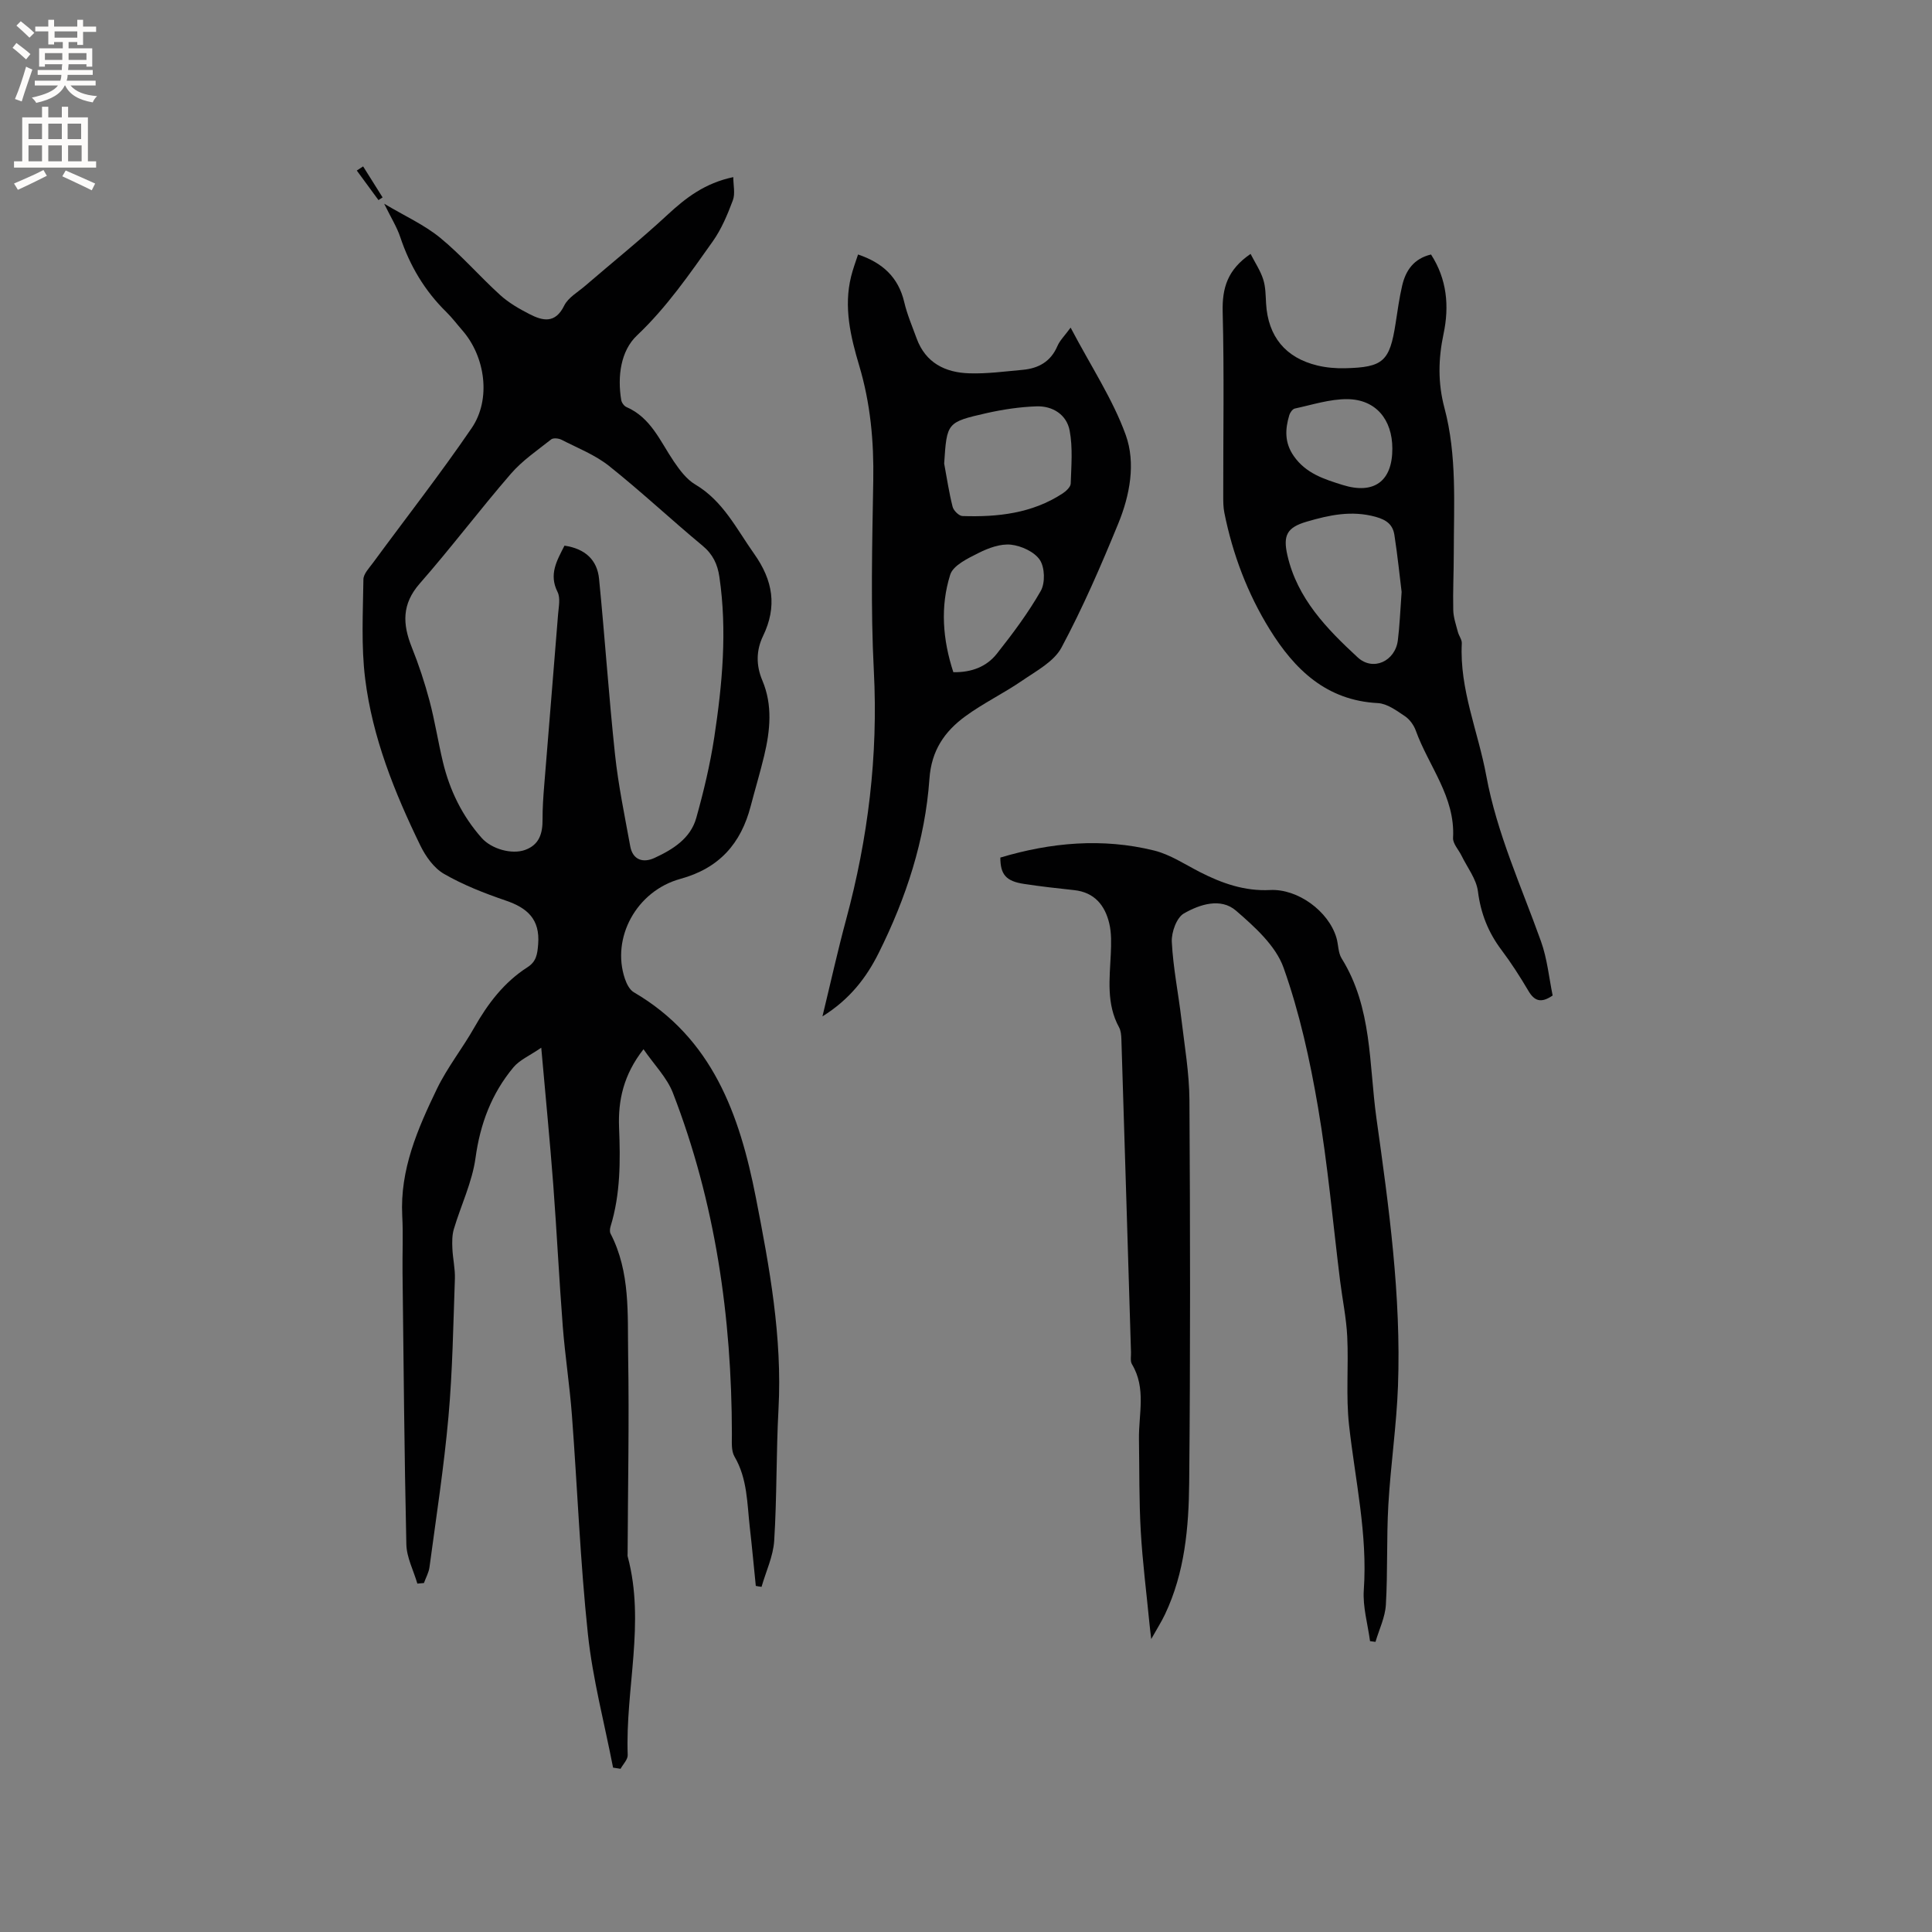 <svg enable-background="new 0 0 400 400" viewBox="0 0 400 400" xmlns="http://www.w3.org/2000/svg"><rect x="0" y="0" width="400" height="400" fill="#808080" stroke="none"/><g fill="#010102"><path d="m156.48 328.34c-.41-4-.77-8.01-1.23-12-.58-5.02-.47-10.15-3.18-14.77-.72-1.23-.53-3.07-.54-4.63-.03-24.26-3.42-47.95-12.21-70.66-1.23-3.18-3.87-5.82-6.09-9.05-4.15 5.29-5.28 10.62-5.06 16.19.28 6.92.3 13.77-1.75 20.47-.14.46-.22 1.1-.02 1.5 4.14 7.99 3.51 16.71 3.65 25.22.23 13.67-.05 27.35-.11 41.03 0 .21-.04.44.02.63 3.67 13.69-.51 27.39 0 41.09.03.93-.96 1.9-1.48 2.85-.52-.08-1.03-.16-1.55-.24-1.79-9.21-4.22-18.34-5.21-27.63-1.6-15.06-2.17-30.22-3.31-45.33-.46-6.12-1.41-12.21-1.89-18.34-.76-9.81-1.24-19.65-1.98-29.47-.69-9.06-1.58-18.11-2.48-28.28-2.4 1.65-4.49 2.53-5.77 4.07-4.5 5.41-6.87 11.66-7.84 18.75-.69 5.02-3.02 9.81-4.49 14.74-.37 1.26-.36 2.67-.3 4.01.09 2.09.59 4.19.52 6.26-.34 9.52-.48 19.07-1.33 28.56-.93 10.42-2.54 20.78-3.93 31.16-.15 1.12-.76 2.19-1.15 3.28-.45.04-.91.08-1.36.12-.79-2.71-2.22-5.41-2.28-8.13-.42-18.75-.57-37.5-.79-56.25-.05-3.92.15-7.85-.06-11.76-.5-9.56 3.18-17.99 7.16-26.25 2.15-4.46 5.31-8.42 7.76-12.75 2.81-4.96 6.17-9.37 11-12.47 1.85-1.18 2.06-2.71 2.22-4.77.41-5.18-2.24-7.52-6.74-9.05-4.38-1.5-8.76-3.21-12.75-5.51-2.09-1.2-3.81-3.63-4.91-5.89-5.34-10.98-9.91-22.34-11.42-34.53-.84-6.77-.45-13.7-.36-20.55.01-1.15 1.19-2.35 1.98-3.43 6.83-9.3 13.94-18.39 20.44-27.91 4.07-5.97 2.81-14.77-1.91-20.19-1.12-1.28-2.14-2.65-3.34-3.83-4.48-4.39-7.56-9.58-9.54-15.51-.69-2.07-1.89-3.97-3.33-6.91 4.31 2.57 8.31 4.36 11.58 7.04 4.41 3.61 8.18 8 12.42 11.85 1.77 1.61 3.93 2.86 6.08 3.96 2.76 1.42 5.33 2.02 7.19-1.75.82-1.67 2.82-2.79 4.34-4.1 5.69-4.9 11.55-9.61 17.05-14.71 3.81-3.53 7.74-6.56 13.62-7.8 0 1.69.43 3.42-.09 4.8-1.1 2.94-2.35 5.94-4.15 8.49-4.83 6.8-9.53 13.65-15.71 19.5-3.35 3.17-4.07 8.45-3.25 13.37.09.54.59 1.23 1.07 1.44 5.09 2.21 7 7.11 9.82 11.27 1.22 1.79 2.64 3.71 4.44 4.77 5.77 3.42 8.52 9.18 12.18 14.34 3.92 5.53 4.81 10.92 1.84 17.05-1.42 2.95-1.46 6.04-.14 9.17 2.17 5.12 1.63 10.39.38 15.61-.84 3.5-1.88 6.95-2.79 10.43-2.02 7.76-6.52 12.85-14.55 15.05-9.16 2.52-14.34 12.28-11.49 20.68.35 1.04.97 2.29 1.85 2.8 16.28 9.51 21.89 25.31 25.26 42.49 2.83 14.46 5.49 28.92 4.69 43.8-.49 9.07-.32 18.18-.89 27.25-.2 3.23-1.71 6.37-2.62 9.56-.42-.05-.81-.12-1.19-.2zm-39.61-215.37c4.33.64 6.78 2.99 7.16 6.88 1.2 12.1 2.01 24.24 3.3 36.33.68 6.38 2 12.69 3.15 19.01.53 2.9 2.7 3.51 5.02 2.44 3.77-1.74 7.45-4 8.65-8.27 1.54-5.49 2.87-11.07 3.73-16.7 1.67-11.01 2.7-22.08 1.06-33.23-.38-2.61-1.35-4.68-3.49-6.45-6.52-5.41-12.72-11.23-19.34-16.5-2.9-2.31-6.52-3.72-9.87-5.44-.59-.3-1.69-.41-2.12-.07-2.87 2.27-5.98 4.38-8.34 7.11-6.45 7.45-12.39 15.34-18.88 22.74-3.73 4.25-3.56 8.4-1.65 13.18 1.45 3.61 2.68 7.34 3.68 11.1 1.11 4.19 1.77 8.49 2.78 12.7 1.41 5.85 3.99 11.14 8.01 15.68 2.05 2.31 6.24 3.48 8.99 2.49 2.99-1.08 3.64-3.47 3.62-6.34-.01-2.33.15-4.66.34-6.98.94-11.8 1.94-23.6 2.87-35.41.12-1.57.53-3.42-.11-4.69-1.83-3.64-.15-6.45 1.44-9.58z"/><path d="m207.11 177.55c10.47-3.13 21.12-4.1 31.83-1.46 3.31.82 6.35 2.85 9.45 4.44 4.59 2.35 9.3 4.01 14.58 3.74 5.71-.29 12.08 4.36 13.72 9.87.42 1.42.34 3.1 1.08 4.29 6.36 10.21 5.64 21.87 7.21 33.12 2.58 18.39 5.13 36.76 4.46 55.37-.3 8.24-1.53 16.45-2 24.69-.39 6.86-.11 13.76-.51 20.63-.15 2.6-1.4 5.13-2.15 7.69-.38-.05-.75-.1-1.13-.15-.47-3.53-1.53-7.1-1.29-10.58.81-11.57-1.79-22.76-3.05-34.11-.68-6.06-.08-12.26-.38-18.38-.19-3.86-1-7.69-1.48-11.55-1.49-11.98-2.54-24.03-4.57-35.91-1.67-9.77-3.82-19.58-7.13-28.89-1.62-4.56-5.98-8.47-9.84-11.81-3.17-2.75-7.54-1.3-10.8.57-1.51.87-2.6 3.9-2.5 5.89.27 5.36 1.36 10.66 1.99 16.01.66 5.56 1.62 11.14 1.66 16.71.16 26.4.2 52.8-.05 79.2-.09 9.31-.91 18.66-5.01 27.3-.71 1.5-1.62 2.92-2.85 5.12-.19-1.6-.29-2.36-.36-3.13-.62-6.41-1.44-12.8-1.81-19.23-.36-6.32-.27-12.67-.37-19.01-.08-5.21 1.54-10.56-1.45-15.53-.39-.64-.17-1.66-.2-2.5-.66-21.6-1.31-43.2-1.99-64.8-.03-.83-.1-1.75-.48-2.45-2.66-4.86-1.95-10.05-1.71-15.23.09-2.09.16-4.28-.32-6.29-.89-3.75-3.07-6.44-7.27-6.89-3.47-.37-6.95-.76-10.41-1.29-3.69-.56-4.87-1.94-4.87-5.45z"/><path d="m177.65 52.69c5.07 1.71 8.36 4.71 9.57 9.89.6 2.56 1.66 5.01 2.56 7.49 1.85 5.06 5.92 7.07 10.89 7.22 3.68.12 7.39-.39 11.07-.72 3.26-.3 5.8-1.69 7.18-4.91.51-1.19 1.52-2.16 2.74-3.83 4.29 8.15 8.75 14.86 11.41 22.22 2.11 5.85.85 12.51-1.55 18.36-3.57 8.71-7.32 17.38-11.75 25.66-1.56 2.91-5.2 4.83-8.14 6.85-3.83 2.63-8.08 4.67-11.81 7.41-4.26 3.13-6.98 7.04-7.39 12.91-.89 12.69-4.83 24.68-10.5 36.05-2.56 5.14-6.02 9.64-11.65 13.14 1.73-7.13 3.16-13.61 4.89-20.01 4.56-16.88 6.66-33.95 5.75-51.51-.68-13.11-.34-26.28-.12-39.42.14-8.11-.58-15.98-2.91-23.79-1.78-5.96-3.25-12.12-1.68-18.45.37-1.52.93-3 1.44-4.56zm17.83 43.28c.56 2.99 1 6.02 1.75 8.96.2.79 1.32 1.89 2.04 1.91 7.28.24 14.4-.54 20.71-4.66.73-.48 1.68-1.35 1.7-2.06.12-3.66.45-7.42-.22-10.97-.62-3.29-3.5-5.14-6.88-5.02-3.45.12-6.93.64-10.31 1.4-8.26 1.88-8.23 1.97-8.79 10.44zm1.9 43.2c3.81.07 6.9-1.16 9.01-3.83 3.28-4.15 6.48-8.42 9.09-13 .94-1.65.84-4.86-.19-6.41-1.13-1.69-3.83-2.92-5.98-3.16-2.16-.23-4.64.68-6.67 1.7-2.23 1.12-5.3 2.57-5.91 4.52-2.07 6.58-1.58 13.37.65 20.18z"/><path d="m258.92 52.57c.93 1.82 2.03 3.45 2.61 5.26.51 1.58.5 3.34.6 5.03.4 6.78 3.99 11.23 10.65 12.82 1.83.44 3.77.6 5.66.56 7.95-.18 9.28-1.42 10.5-9.27.41-2.61.76-5.25 1.36-7.82.73-3.17 2.43-5.62 5.98-6.46 3.29 5.09 3.81 10.68 2.59 16.44-1.09 5.16-1.2 10.13.19 15.34 2.62 9.84 1.93 19.99 1.93 30.05 0 3.92-.2 7.85-.11 11.77.03 1.53.57 3.05.96 4.55.21.81.85 1.59.81 2.36-.49 9.54 3.38 18.25 5.06 27.37 2.2 11.97 7.27 22.96 11.33 34.31 1.3 3.62 1.67 7.58 2.42 11.23-2.41 1.65-3.77 1.14-5-.93-1.72-2.92-3.56-5.79-5.59-8.49-2.74-3.64-4.3-7.56-4.88-12.15-.33-2.57-2.21-4.94-3.4-7.39-.6-1.23-1.81-2.48-1.75-3.67.48-8.51-5.07-14.86-7.72-22.23-.41-1.13-1.27-2.32-2.26-2.98-1.72-1.15-3.67-2.6-5.59-2.7-10.66-.55-17.23-6.94-22.39-15.26-4.6-7.43-7.67-15.56-9.39-24.15-.23-1.13-.23-2.32-.23-3.48-.02-12.73.21-25.46-.12-38.17-.11-4.88.99-8.68 5.78-11.94zm31.27 69.98c-.39-3.18-.83-7.48-1.49-11.76-.32-2.1-1.52-3.13-3.9-3.79-5-1.37-9.59-.36-14.25 1-4.09 1.2-4.96 2.81-4 7 2.05 8.94 8.16 15.2 14.53 21.09 3.2 2.97 7.8.79 8.33-3.53.37-2.92.48-5.89.78-10.01zm-1.92-29.69c-.01-6.02-3.44-10.17-9.32-10.22-3.62-.03-7.26 1.17-10.86 1.94-.47.1-.99.82-1.15 1.35-.88 2.92-1.01 5.7.9 8.46 2.5 3.62 6.28 4.81 10.12 6.01 6.51 2.04 10.33-.76 10.31-7.54z"/><path d="m75.18 34.45c1.34 2.14 2.69 4.28 4.03 6.42-.28.19-.57.38-.85.56-1.5-2.04-2.99-4.08-4.49-6.12.43-.28.87-.57 1.31-.86z"/></g><path d="m2.6 9.9.8-1c.9.7 1.9 1.4 2.9 2.3l-.9 1.1c-1.1-1-2-1.8-2.8-2.4zm.5 10.6c.9-2.1 1.6-4.3 2.3-6.7.4.2.8.4 1.3.6-.7 2.1-1.5 4.3-2.2 6.6zm.3-15.2.9-.9c1 .8 2 1.6 2.8 2.4l-1 1c-.9-.9-1.8-1.7-2.7-2.5zm12.6-1.2h1.2v1.4h2.7v1.1h-2.7v2.7h-1.2v-.6h-1.8v1.3h4.9v3.8h-1.2v-.5h-3.7c0 .4-.1.9-.1 1.2h5.1v1h-5.2c0 .5-.1.9-.2 1.2h6v1h-5.2c1.1 1.3 2.9 2 5.5 2.2-.4.4-.7.8-.9 1.3-2.9-.5-4.8-1.6-5.7-3.5h-.1c-.8 1.7-2.7 2.9-5.9 3.6-.2-.4-.6-.8-.9-1.1 2.8-.6 4.6-1.4 5.4-2.5h-4.8v-1h5.3c.1-.3.2-.7.2-1.2h-4.9v-1h5c0-.4 0-.8.1-1.2h-3.6v.5h-1.2v-3.8h4.9v-1.3h-1.8v.5h-1.2v-2.7h-2.7v-1h2.7v-1.4h1.2v1.4h4.8zm-6.7 8.3h3.6c0-.4 0-.9 0-1.4h-3.6zm1.9-4.6h4.8v-1.3h-4.7v1.3zm6.7 3.2h-3.7v1.4h3.7z" fill="#fcfbfa"/><path d="m8.7 22.1h1.3v2.2h2.8v-2.2h1.3v2.2h4.1v9.1h1.7v1.3h-17v-1.3h1.7v-9.1h4.1zm.3 13.1.7 1.2c-1.8.9-3.8 1.9-6 2.9-.2-.4-.5-.8-.8-1.3 2.3-1 4.4-1.9 6.1-2.8zm-3.1-6.4h2.8v-3.2h-2.8zm0 4.6h2.8v-3.3h-2.8zm4.1-4.6h2.8v-3.2h-2.8zm0 4.6h2.8v-3.3h-2.8zm3.6 1.9c2.1.9 4.1 1.8 6.1 2.7l-.7 1.4c-2.2-1.1-4.2-2-6.1-2.9zm3.2-9.7h-2.8v3.2h2.8zm-2.7 7.8h2.8v-3.3h-2.8z" fill="#fcfbfa"/></svg>